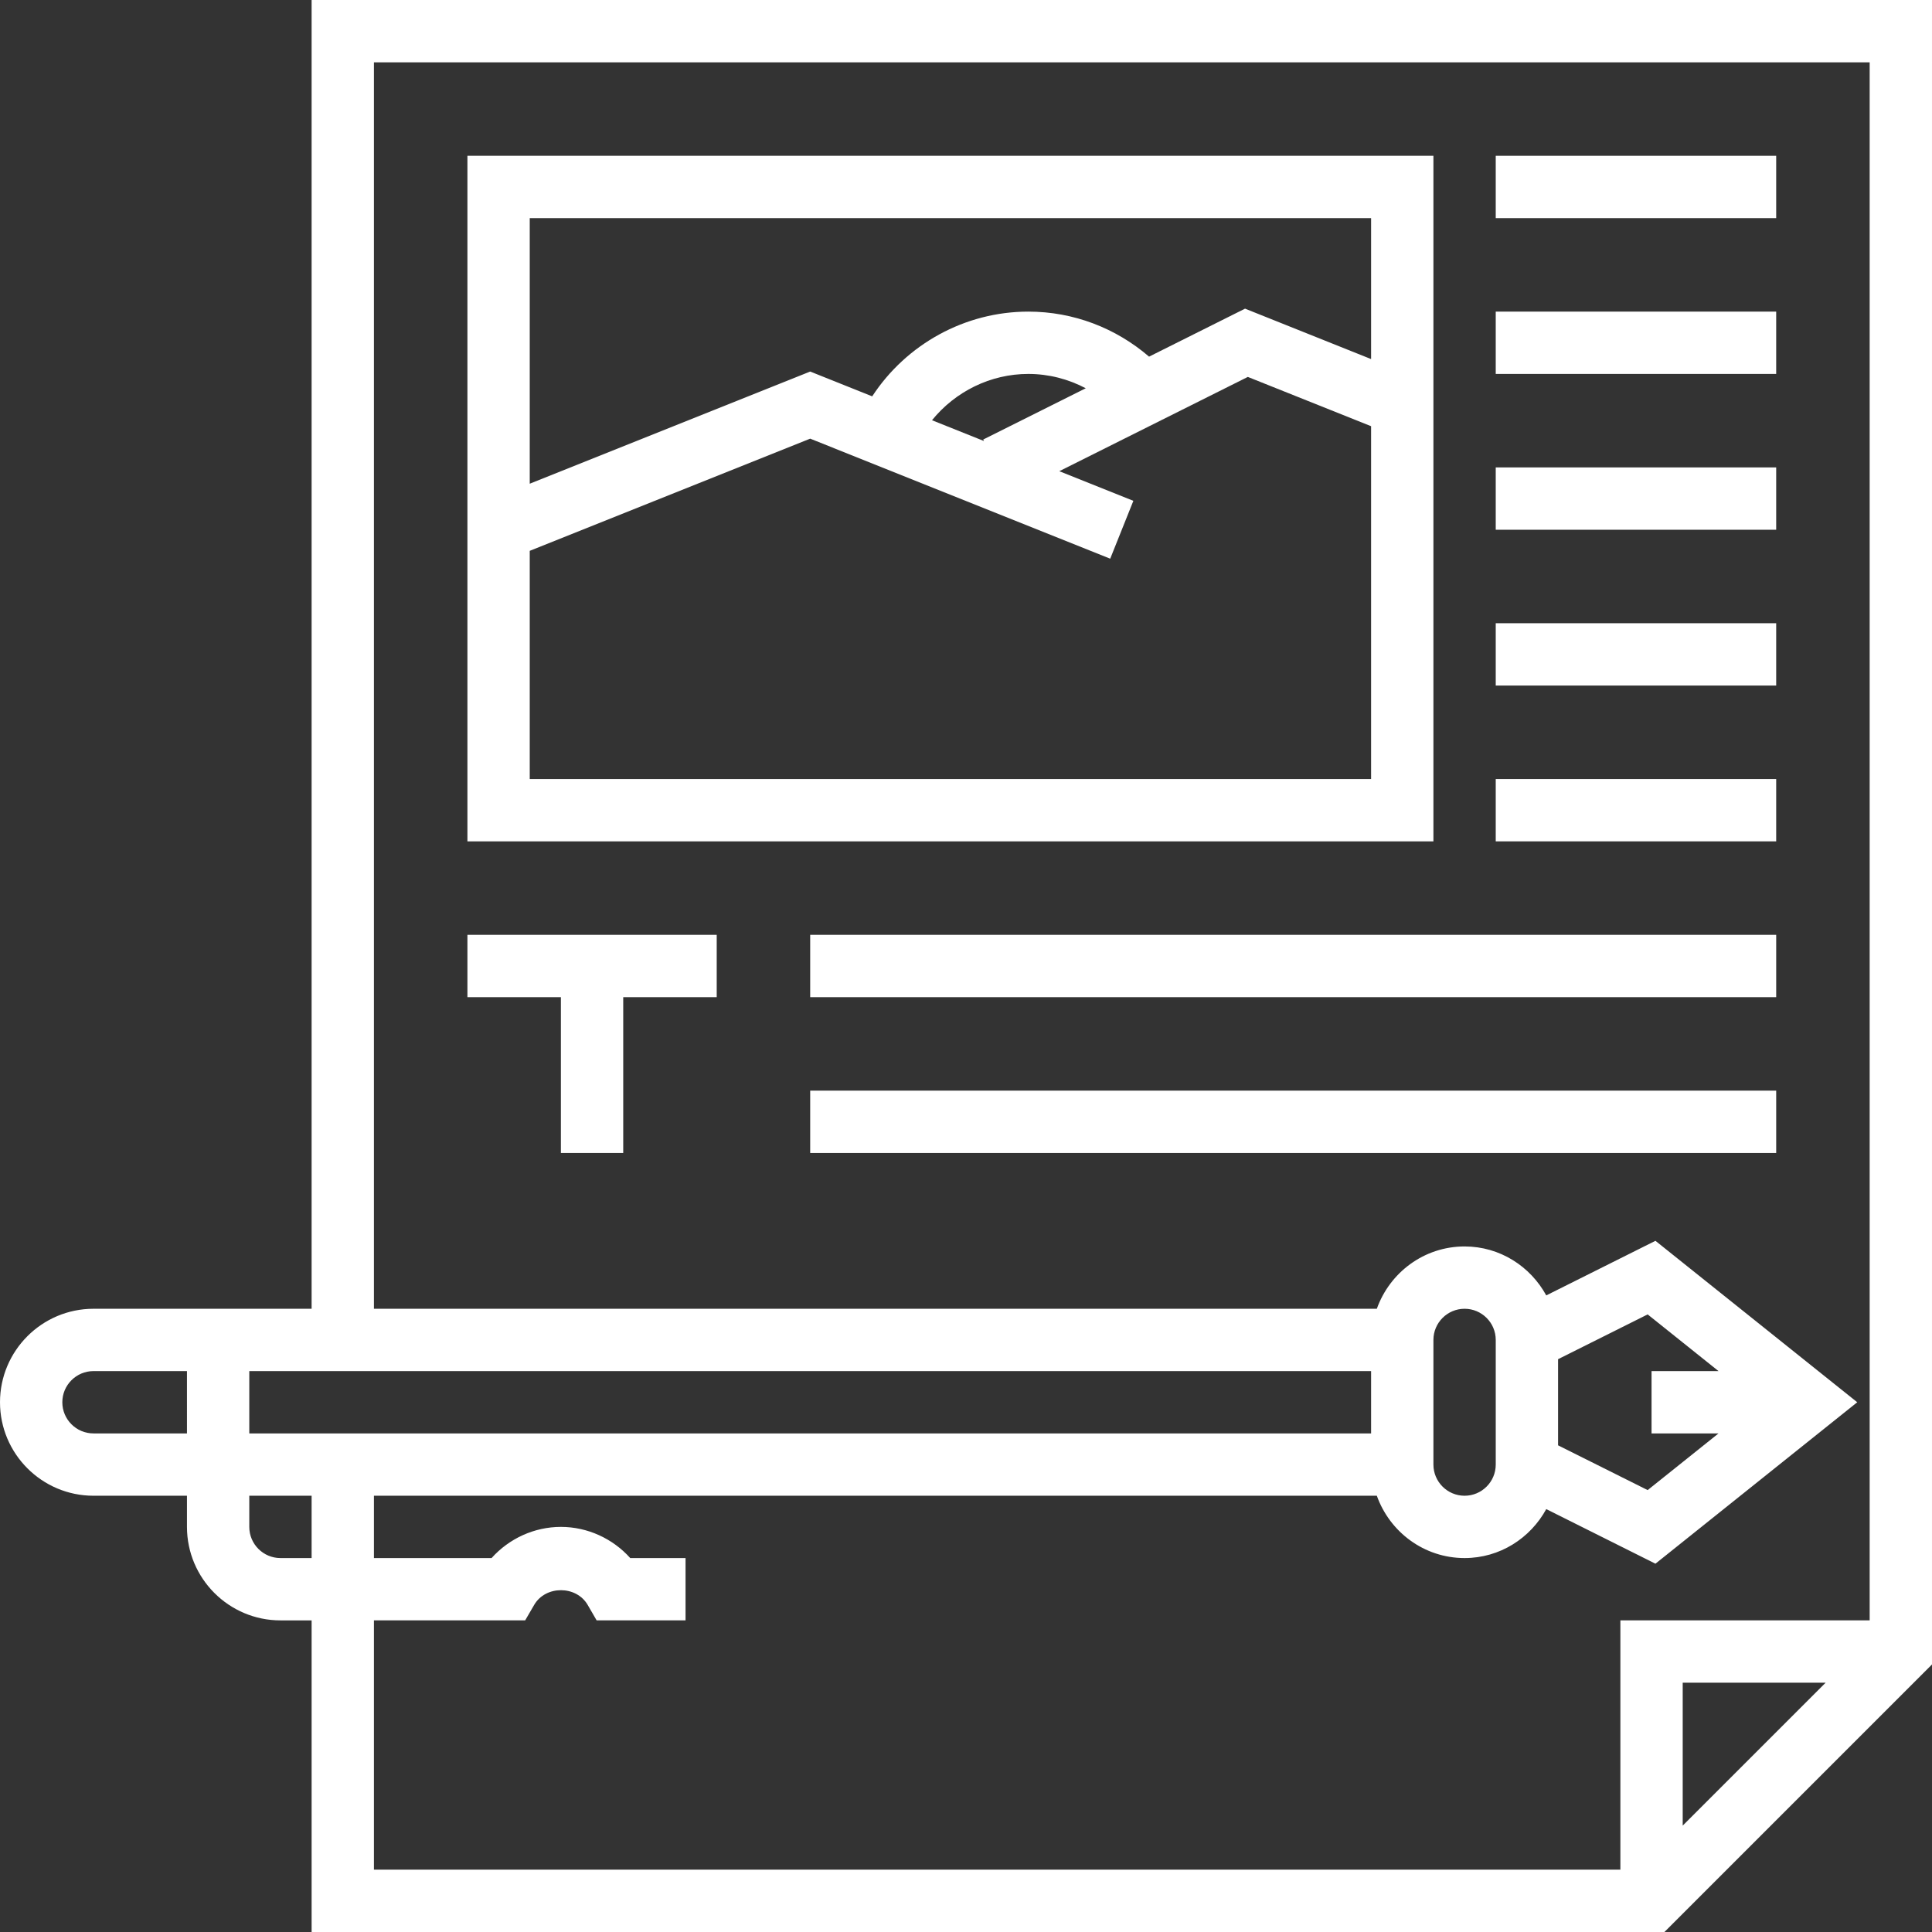 <?xml version="1.0" encoding="iso-8859-1"?>
<!-- Generator: Adobe Illustrator 19.0.0, SVG Export Plug-In . SVG Version: 6.00 Build 0)  -->
<svg xmlns="http://www.w3.org/2000/svg" xmlns:xlink="http://www.w3.org/1999/xlink" version="1.1" id="Layer_1" x="0px" y="0px" viewBox="0 0 295.239 295.239" style="enable-background:new 0 0 295.239 295.239;" xml:space="preserve" width="512px" height="512px">
<rect x="0" y="0" width="295.239" height="295.239" fill="#333333" stroke="none"/>
<g>
	<g>
		<g>
			<path d="M47.619,0v200H14.286C6.41,200,0,206.41,0,214.286c0,7.876,6.41,14.286,14.286,14.286h14.286v4.762     c0,7.876,6.41,14.286,14.286,14.286h4.762v47.619h206.733l40.886-40.886V0H47.619z M28.572,219.048H14.286v0     c-2.624,0-4.762-2.133-4.762-4.762c0-2.629,2.138-4.762,4.762-4.762h14.286V219.048z M47.619,238.095h-4.762v0     c-2.624,0-4.762-2.133-4.762-4.762v-4.762h9.524V238.095z M38.095,219.048v-9.524h171.429v9.524H38.095z M257.143,278.981     v-21.838h21.838L257.143,278.981z M285.714,247.619h-38.095v38.095H57.143v-38.095h23.11l1.376-2.367     c1.743-2.995,6.433-2.995,8.176,0l1.371,2.367h13.586v-9.524H96.31c-2.681-2.99-6.538-4.762-10.595-4.762     c-4.057,0-7.914,1.771-10.595,4.762H57.143v-9.524H210.4c1.971,5.529,7.21,9.524,13.41,9.524c5.4,0,10.057-3.048,12.481-7.481     l16.686,8.343l30.838-24.671l-30.838-24.671l-16.686,8.343c-2.424-4.433-7.081-7.481-12.481-7.481     c-6.2,0-11.438,3.995-13.41,9.524H57.143V9.524h228.571V247.619z M219.048,223.81v-19.048c0-2.629,2.138-4.762,4.762-4.762     c2.624,0,4.762,2.133,4.762,4.762v19.048c0,2.629-2.138,4.762-4.762,4.762C221.186,228.572,219.048,226.439,219.048,223.81z      M262.615,219.048l-10.829,8.662l-13.69-6.843v-13.162l13.69-6.843l10.829,8.662h-10.233v9.524H262.615z" fill="#FFFFFF"/>
			<path d="M219.048,23.81H71.429v104.762h147.619V23.81z M209.524,119.047H80.952V84.176l42.857-17.143l45.848,18.343l3.538-8.843     l-11.319-4.529l28.81-14.405l18.838,7.529V119.047z M150.366,67.395l-7.943-3.176c3.562-4.39,8.938-7.076,14.719-7.076     c3.125,0,6.11,0.786,8.777,2.19l-15.667,7.833L150.366,67.395z M209.524,54.871l-19.262-7.705L175.595,54.5     c-5.086-4.371-11.548-6.881-18.452-6.881c-9.681,0-18.638,4.971-23.857,12.948l-9.476-3.79L80.952,73.919V33.333h128.572V54.871z     " fill="#FFFFFF"/>
			<rect x="228.571" y="23.81" width="42.857" height="9.524" fill="#FFFFFF"/>
			<rect x="228.571" y="47.619" width="42.857" height="9.524" fill="#FFFFFF"/>
			<rect x="228.571" y="71.429" width="42.857" height="9.524" fill="#FFFFFF"/>
			<rect x="228.571" y="95.238" width="42.857" height="9.524" fill="#FFFFFF"/>
			<rect x="228.571" y="119.048" width="42.857" height="9.524" fill="#FFFFFF"/>
			<polygon points="85.714,176.19 95.238,176.19 95.238,152.381 109.524,152.381 109.524,142.857 71.429,142.857 71.429,152.381      85.714,152.381    " fill="#FFFFFF"/>
			<rect x="123.81" y="142.857" width="147.619" height="9.524" fill="#FFFFFF"/>
			<rect x="123.81" y="166.667" width="147.619" height="9.524" fill="#FFFFFF"/>
		</g>
	</g>
</g>
<g>
</g>
<g>
</g>
<g>
</g>
<g>
</g>
<g>
</g>
<g>
</g>
<g>
</g>
<g>
</g>
<g>
</g>
<g>
</g>
<g>
</g>
<g>
</g>
<g>
</g>
<g>
</g>
<g>
</g>
</svg>
